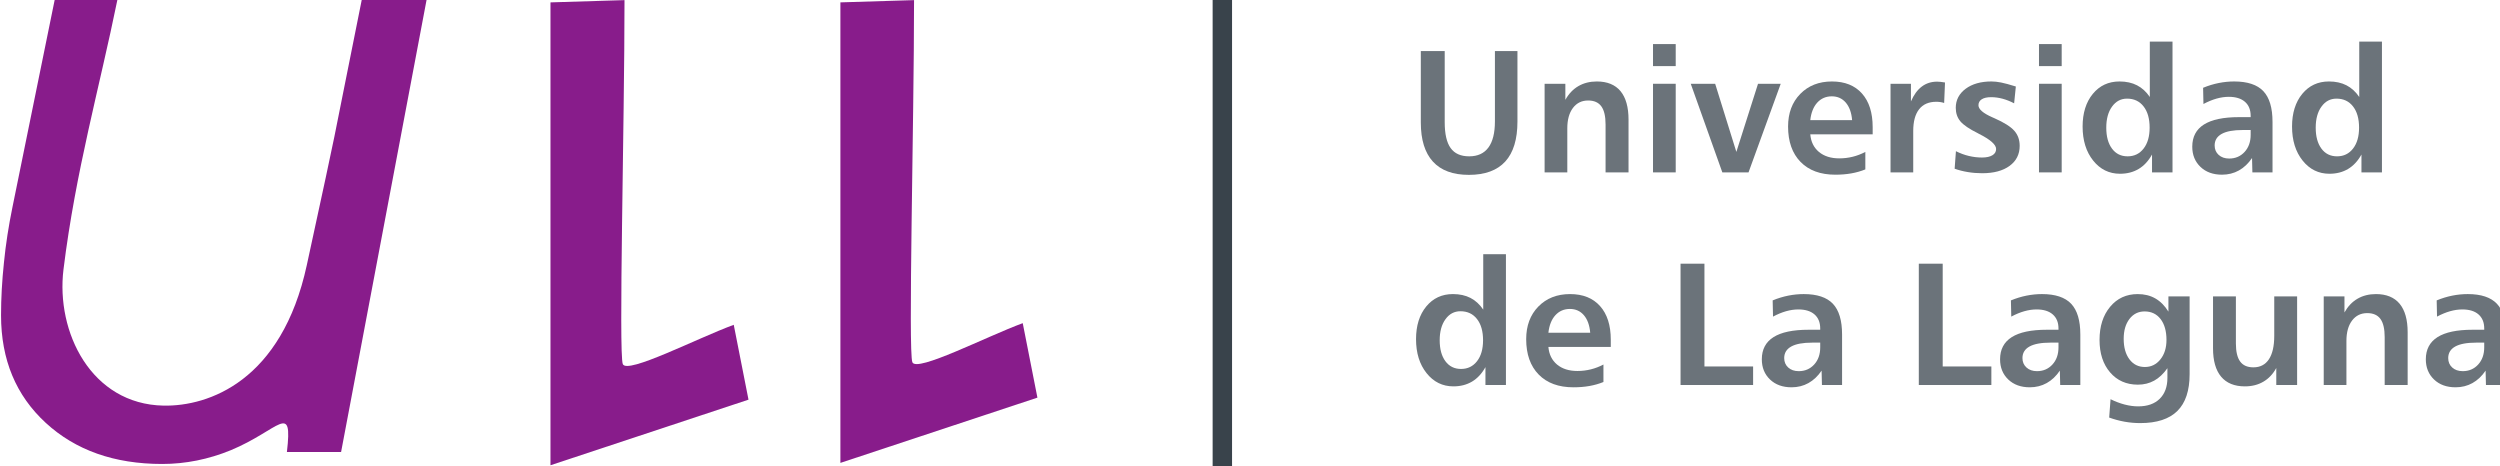 <?xml version="1.0" encoding="UTF-8" standalone="no"?>
<!-- Created with Inkscape (http://www.inkscape.org/) -->

<svg
   xmlns:dc="http://purl.org/dc/elements/1.1/"
   xmlns:cc="http://creativecommons.org/ns#"
   xmlns:rdf="http://www.w3.org/1999/02/22-rdf-syntax-ns#"
   xmlns:svg="http://www.w3.org/2000/svg"
   xmlns="http://www.w3.org/2000/svg"
   xmlns:sodipodi="http://sodipodi.sourceforge.net/DTD/sodipodi-0.dtd"
   xmlns:inkscape="http://www.inkscape.org/namespaces/inkscape"
   id="svg2"
   version="1.1"
   inkscape:version="0.48.5 r10040"
   width="1956.25"
   height="365"
   xml:space="preserve"
   sodipodi:docname="logotipo-principal.eps"><defs
     id="defs6" /><sodipodi:namedview
     pagecolor="#ffffff"
     bordercolor="#666666"
     borderopacity="1"
     objecttolerance="10"
     gridtolerance="10"
     guidetolerance="10"
     inkscape:pageopacity="0"
     inkscape:pageshadow="2"
     inkscape:window-width="1436"
     inkscape:window-height="861"
     id="namedview4"
     showgrid="false"
     inkscape:zoom="0.2571246"
     inkscape:cx="985.90333"
     inkscape:cy="182.5"
     inkscape:window-x="1366"
     inkscape:window-y="18"
     inkscape:window-maximized="0"
     inkscape:current-layer="g10" /><g
     id="g10"
     inkscape:groupmode="layer"
     inkscape:label="ink_ext_XXXXXX"
     transform="matrix(1.25,0,0,-1.25,0,365)"><g
       id="g12"
       transform="scale(0.107,0.107)"><path
         d="m 8312.41,2430.17 139.81,0 0,-416 c 0,-68.87 11.59,-119.51 34.78,-151.56 23.02,-32.22 59.33,-48.25 108.6,-48.25 49.61,0 87.12,17.22 112.35,51.66 25.41,34.44 38.02,85.59 38.02,153.1 l 0,411.05 131.79,0 0,-412.08 c 0,-103.82 -23.7,-181.91 -71.1,-233.91 -47.56,-52.16 -118.48,-78.25 -213.11,-78.25 -92.91,0 -162.98,25.75 -210.21,77.4 -47.23,51.66 -70.93,127.87 -70.93,228.8 l 0,418.04"
         style="fill:#6b737a;fill-opacity:1;fill-rule:nonzero;stroke:none"
         id="path14" /><path
         d="m 9527.66,2029.18 0,-308.76 -134.34,0 0,280.28 c 0,47.91 -8.18,83.21 -24.72,106.05 -16.54,22.84 -42.28,34.27 -77.24,34.27 -37.33,0 -67,-14.5 -88.99,-43.64 -21.99,-29.16 -32.91,-68.88 -32.91,-119.18 l 0,-257.78 -132.81,0 0,518.46 121.39,0 0,-93.94 c 19.61,35.29 45.01,62.06 76.04,80.13 31.2,18.24 67.35,27.28 108.26,27.28 60.87,0 107.07,-18.93 138.44,-56.6 31.2,-37.86 46.88,-93.43 46.88,-166.57"
         style="fill:#6b737a;fill-opacity:1;fill-rule:nonzero;stroke:none"
         id="path16" /><path
         d="m 9670.88,2238.88 132.81,0 0,-518.46 -132.81,0 0,518.46 z m 0,232.21 132.81,0 0,-128.89 -132.81,0 0,128.89"
         style="fill:#6b737a;fill-opacity:1;fill-rule:nonzero;stroke:none"
         id="path18" /><path
         d="m 9891.66,2238.88 142.84,0 124,-398.61 126.8,398.61 132.8,0 -188.4,-518.46 -153.2,0 -184.84,518.46"
         style="fill:#6b737a;fill-opacity:1;fill-rule:nonzero;stroke:none"
         id="path20" /><path
         d="m 10956,1985.19 0,-41.94 -365,0 c 3.6,-43.64 20.6,-77.91 50.6,-103.14 30.2,-25.07 69.9,-37.68 119.2,-37.68 27,0 53.2,3.23 78.6,9.54 25.4,6.31 50,15.69 73.7,28.3 l 0,-102.29 c -25.3,-10.4 -52.6,-18.07 -81.9,-23.36 -29.3,-5.11 -60.7,-7.67 -93.9,-7.67 -86.6,0 -154.3,24.89 -203.1,74.67 -48.7,49.79 -73.1,118.84 -73.1,206.98 0,78.6 23.7,142.19 71.1,190.78 47.6,48.58 109.3,72.97 185.6,72.97 75.2,0 133.7,-23.36 175.5,-70.24 41.8,-46.72 62.7,-112.36 62.7,-196.92 z m -120.3,40.92 c -3.6,43.98 -16.1,78.08 -37,102.63 -21,24.38 -48.3,36.66 -81.9,36.66 -34.2,0 -62.5,-12.28 -84.9,-36.66 -22.3,-24.55 -36,-58.65 -40.9,-102.63 l 244.7,0"
         style="fill:#6b737a;fill-opacity:1;fill-rule:nonzero;stroke:none"
         id="path22" /><path
         d="m 11379.2,2246.38 -5,-119.86 c -7,2.39 -14.3,4.1 -22,5.29 -7.6,1.2 -15.6,1.71 -24,1.71 -44,0 -77.4,-14.5 -100.4,-43.65 -23,-29.15 -34.5,-71.6 -34.5,-127.18 l 0,-242.27 -132.8,0 0,518.46 119.4,0 0,-103.32 c 16.7,38.53 37.7,67.52 63.2,86.78 25.4,19.27 55.4,28.98 90,28.98 6.2,0 12.8,-0.34 20.2,-1.19 7.3,-0.85 15.8,-2.05 25.9,-3.75"
         style="fill:#6b737a;fill-opacity:1;fill-rule:nonzero;stroke:none"
         id="path24" /><path
         d="m 11793.6,2222.85 -10,-98.37 c -22.9,11.93 -45.5,20.97 -67.9,26.94 -22.3,5.97 -44.5,9.03 -66.5,9.03 -23.8,0 -42.2,-4.09 -55,-12.27 -12.8,-8.19 -19.3,-19.78 -19.3,-35.12 0,-23.02 27.1,-46.55 81.3,-70.42 6,-2.72 10.6,-4.77 13.5,-5.96 55.7,-24.72 93.9,-48.93 114.9,-72.8 21,-23.7 31.5,-53.19 31.5,-88.15 0,-49.27 -19.6,-88.31 -58.9,-117.12 -39.3,-28.81 -92.8,-43.13 -160.8,-43.13 -28.7,0 -56.5,2.21 -83.7,6.82 -27.1,4.43 -52.9,10.91 -77.1,19.6 l 7.5,102.47 c 24.6,-12.28 49.8,-21.66 75.5,-27.79 26,-6.14 51.5,-9.21 76.8,-9.21 26.2,0 46.7,4.43 61.2,13.3 14.5,8.69 21.6,20.97 21.6,36.65 0,25.58 -34.3,55.59 -102.8,89.85 l -2.5,1.54 c -51.2,25.4 -85.8,48.75 -103.9,70.41 -17.9,21.65 -26.9,47.91 -26.9,78.93 0,45.52 19.3,82.69 57.6,111.34 38.5,28.64 89,42.96 151.6,42.96 16.7,0 35.1,-2.05 55.4,-5.97 20.4,-4.09 49.3,-11.76 86.9,-23.53"
         style="fill:#6b737a;fill-opacity:1;fill-rule:nonzero;stroke:none"
         id="path26" /><path
         d="m 11929,2238.88 132.8,0 0,-518.46 -132.8,0 0,518.46 z m 0,232.21 132.8,0 0,-128.89 -132.8,0 0,128.89"
         style="fill:#6b737a;fill-opacity:1;fill-rule:nonzero;stroke:none"
         id="path28" /><path
         d="m 12444.1,2151.93 c -36,0 -65.2,-15.52 -87.7,-46.72 -22.5,-31.02 -33.7,-72.11 -33.7,-123.09 0,-51.66 11,-92.4 33.4,-122.58 22.3,-30.18 52.8,-45.18 91.4,-45.18 39,0 70.2,15.18 93.7,45.52 23.4,30.18 35.2,70.92 35.2,122.24 0,52.68 -11.8,94.11 -35.5,124.29 -23.5,30.34 -55.9,45.52 -96.8,45.52 z m 133.3,333.65 132.8,0 0,-765.16 -119.9,0 0,104.51 c -20.9,-37.68 -47,-65.81 -78.4,-84.56 -31.4,-18.58 -67.5,-27.96 -108.9,-27.96 -63.6,0 -116,25.74 -157.1,77.23 -41,51.32 -61.7,117.81 -61.7,198.96 0,78.94 20,142.7 59.7,191.12 39.9,48.42 91.9,72.63 156.2,72.63 39.2,0 73.5,-7.51 102.6,-22.51 29.2,-15 54,-37.84 74.7,-68.36 l 0,324.1"
         style="fill:#6b737a;fill-opacity:1;fill-rule:nonzero;stroke:none"
         id="path30" /><path
         d="m 13120.6,1968.31 c -54.4,0 -95.2,-7.5 -122.6,-22.67 -27.5,-15.18 -41.3,-37.85 -41.3,-67.86 0,-22.5 7.9,-40.92 23.5,-55.07 15.6,-14.15 36.2,-21.31 61.4,-21.31 36.7,0 66.7,12.96 90.4,38.71 23.7,25.91 35.4,59.32 35.4,100.24 l 0,27.96 -46.8,0 z m 174.7,47.91 0,-295.8 -117.8,0 -2,84.05 c -21.7,-32.05 -47.3,-56.26 -76.9,-72.79 -29.7,-16.54 -62.8,-24.73 -98.9,-24.73 -52,0 -94,15.17 -126,45.69 -31.9,30.52 -47.9,69.9 -47.9,118.15 0,57.63 22.8,100.93 68.3,129.75 45.7,28.81 113.9,43.13 205,43.13 l 68.3,0 0,7.5 c 0,35.29 -11,62.57 -33.4,82.18 -22.3,19.43 -53.9,29.15 -94.4,29.15 -23,0 -46.9,-3.41 -71.8,-10.4 -24.7,-6.99 -50.3,-17.56 -76.6,-31.54 l -2,94.79 c 31,12.79 61.4,21.99 91.4,27.96 30,5.97 60.2,9.04 90.3,9.04 78.1,0 134.9,-18.93 170.7,-56.6 35.8,-37.86 53.7,-97.7 53.7,-179.53"
         style="fill:#6b737a;fill-opacity:1;fill-rule:nonzero;stroke:none"
         id="path32" /><path
         d="m 13669.4,2151.93 c -36,0 -65.2,-15.52 -87.7,-46.72 -22.5,-31.02 -33.7,-72.11 -33.7,-123.09 0,-51.66 11.1,-92.4 33.4,-122.58 22.3,-30.18 52.8,-45.18 91.4,-45.18 39,0 70.2,15.18 93.7,45.52 23.4,30.18 35.2,70.92 35.2,122.24 0,52.68 -11.8,94.11 -35.5,124.29 -23.5,30.34 -55.9,45.52 -96.8,45.52 z m 133.3,333.65 132.8,0 0,-765.16 -119.9,0 0,104.51 c -20.9,-37.68 -47,-65.81 -78.4,-84.56 -31.4,-18.58 -67.5,-27.96 -108.9,-27.96 -63.6,0 -116,25.74 -157,77.23 -41.1,51.32 -61.8,117.81 -61.8,198.96 0,78.94 20,142.7 59.7,191.12 39.9,48.42 91.9,72.63 156.2,72.63 39.2,0 73.5,-7.51 102.6,-22.51 29.2,-15 54.1,-37.84 74.7,-68.36 l 0,324.1"
         style="fill:#6b737a;fill-opacity:1;fill-rule:nonzero;stroke:none"
         id="path34" /><path
         d="m 8544.29,908.039 c -35.98,0 -65.14,-15.516 -87.64,-46.715 -22.5,-31.027 -33.76,-72.117 -33.76,-123.09 0,-51.66 11.09,-92.406 33.42,-122.582 22.33,-30.179 52.85,-45.179 91.38,-45.179 39.04,0 70.24,15.172 93.77,45.519 23.36,30.176 35.12,70.922 35.12,122.242 0,52.68 -11.76,94.106 -35.46,124.286 -23.53,30.343 -55.92,45.519 -96.83,45.519 z m 133.32,333.651 132.81,0 0,-765.159 -119.86,0 0,104.512 c -20.97,-37.68 -47.05,-65.813 -78.42,-84.566 -31.37,-18.582 -67.52,-27.961 -108.95,-27.961 -63.59,0 -115.93,25.746 -157.01,77.234 -41.09,51.316 -61.72,117.805 -61.72,198.961 0,78.934 19.95,142.699 59.67,191.117 39.89,48.418 91.89,72.632 156.17,72.632 39.21,0 73.48,-7.51 102.63,-22.507 29.15,-15.004 54.05,-37.848 74.68,-68.367 l 0,324.104"
         style="fill:#6b737a;fill-opacity:1;fill-rule:nonzero;stroke:none"
         id="path36" /><path
         d="m 9423.84,741.301 0,-41.938 -365.02,0 c 3.58,-43.648 20.63,-77.918 50.63,-103.148 30.18,-25.063 69.91,-37.68 119.18,-37.68 26.94,0 53.19,3.238 78.59,9.547 25.4,6.309 49.96,15.688 73.66,28.301 l 0,-102.289 c -25.24,-10.403 -52.52,-18.074 -81.84,-23.36 -29.33,-5.113 -60.7,-7.672 -93.94,-7.672 -86.61,0 -154.3,24.891 -203.05,74.672 -48.76,49.786 -73.14,118.832 -73.14,206.977 0,78.594 23.7,142.187 71.09,190.777 47.57,48.59 109.29,72.972 185.66,72.972 75.19,0 133.67,-23.358 175.44,-70.241 41.77,-46.719 62.74,-112.356 62.74,-196.918 z m -120.37,40.918 c -3.58,43.988 -16.02,78.082 -36.99,102.636 -20.98,24.379 -48.25,36.653 -81.84,36.653 -34.27,0 -62.57,-12.274 -84.9,-36.653 -22.34,-24.554 -35.97,-58.648 -40.92,-102.636 l 244.65,0"
         style="fill:#6b737a;fill-opacity:1;fill-rule:nonzero;stroke:none"
         id="path38" /><path
         d="m 9831.99,1186.28 139.8,0 0,-601.319 284.71,0 0,-108.43 -424.51,0 0,709.749"
         style="fill:#6b737a;fill-opacity:1;fill-rule:nonzero;stroke:none"
         id="path40" /><path
         d="m 10602.3,724.422 c -54.4,0 -95.2,-7.504 -122.6,-22.676 -27.5,-15.172 -41.3,-37.848 -41.3,-67.855 0,-22.5 7.9,-40.914 23.5,-55.067 15.6,-14.152 36.2,-21.312 61.4,-21.312 36.7,0 66.7,12.961 90.4,38.703 23.7,25.914 35.4,59.332 35.4,100.246 l 0,27.961 -46.8,0 z m 174.7,47.906 0,-295.797 -117.8,0 -2,84.051 c -21.7,-32.051 -47.3,-56.262 -76.9,-72.797 -29.7,-16.539 -62.8,-24.723 -98.9,-24.723 -52,0 -94,15.176 -126,45.692 -31.9,30.516 -47.9,69.898 -47.9,118.148 0,57.625 22.8,100.93 68.4,129.743 45.6,28.812 113.8,43.132 204.9,43.132 l 68.3,0 0,7.504 c 0,35.289 -11,62.567 -33.4,82.176 -22.3,19.438 -53.8,29.152 -94.4,29.152 -23,0 -46.9,-3.41 -71.8,-10.398 -24.7,-6.992 -50.3,-17.563 -76.5,-31.543 l -2.1,94.793 c 31,12.785 61.4,21.992 91.4,27.961 30,5.968 60.2,9.038 90.3,9.038 78.1,0 134.9,-18.929 170.7,-56.605 35.8,-37.851 53.7,-97.691 53.7,-179.527"
         style="fill:#6b737a;fill-opacity:1;fill-rule:nonzero;stroke:none"
         id="path42" /><path
         d="m 11225.9,1186.28 139.8,0 0,-601.319 284.7,0 0,-108.43 -424.5,0 0,709.749"
         style="fill:#6b737a;fill-opacity:1;fill-rule:nonzero;stroke:none"
         id="path44" /><path
         d="m 11996.2,724.422 c -54.4,0 -95.1,-7.504 -122.6,-22.676 -27.5,-15.172 -41.3,-37.848 -41.3,-67.855 0,-22.5 7.9,-40.914 23.6,-55.067 15.5,-14.152 36.1,-21.312 61.3,-21.312 36.7,0 66.7,12.961 90.4,38.703 23.7,25.914 35.5,59.332 35.5,100.246 l 0,27.961 -46.9,0 z m 174.7,47.906 0,-295.797 -117.8,0 -2,84.051 c -21.7,-32.051 -47.2,-56.262 -76.9,-72.797 -29.7,-16.539 -62.8,-24.723 -98.9,-24.723 -52,0 -93.9,15.176 -126,45.692 -31.9,30.516 -47.9,69.898 -47.9,118.148 0,57.625 22.8,100.93 68.4,129.743 45.7,28.812 113.9,43.132 204.9,43.132 l 68.4,0 0,7.504 c 0,35.289 -11.1,62.567 -33.5,82.176 -22.3,19.438 -53.8,29.152 -94.4,29.152 -23,0 -46.9,-3.41 -71.8,-10.398 -24.7,-6.992 -50.3,-17.563 -76.5,-31.543 l -2.1,94.793 c 31.1,12.785 61.4,21.992 91.4,27.961 30,5.968 60.2,9.038 90.4,9.038 78.1,0 134.8,-18.929 170.6,-56.605 35.8,-37.851 53.7,-97.691 53.7,-179.527"
         style="fill:#6b737a;fill-opacity:1;fill-rule:nonzero;stroke:none"
         id="path46" /><path
         d="m 12547,907.016 c -36.6,0 -66.1,-14.661 -88.6,-43.985 -22.5,-29.324 -33.8,-68.027 -33.8,-116.273 0,-50.297 11.3,-90.36 33.8,-120.196 22.5,-29.835 52.5,-44.667 90.2,-44.667 36.5,0 66.8,14.66 90.5,44.156 23.9,29.496 35.8,67.511 35.8,114.226 0,51.489 -11.6,92.235 -34.4,122.071 -23.1,29.836 -54.3,44.668 -93.5,44.668 z m 139.3,-1.024 0,88.996 124,0 0,-455.035 c 0,-96.156 -23.9,-167.933 -71.6,-215.328 -47.9,-47.227 -120.2,-70.926 -217.1,-70.926 -31,0 -61.7,2.731 -92.2,8.184 -30.5,5.629 -60.4,13.64 -89.7,24.211 l 8,107.41 c 27.6,-13.641 55.1,-24.039 82.4,-31.199 27.3,-7.164 53.8,-10.743 79.4,-10.743 53.7,0 95.5,14.665 125.7,44.157 30.1,29.496 45.2,70.41 45.2,122.754 l 0,56.429 c -23.4,-32.906 -49.1,-57.285 -77.4,-72.8 -28.4,-15.684 -60.2,-23.524 -95.5,-23.524 -67.2,0 -121.4,24.039 -162.5,71.945 -41.1,47.907 -61.7,111.161 -61.7,189.754 0,79.621 20.6,144.235 61.9,193.848 41.2,49.613 95.1,74.335 161.4,74.335 38.9,0 73.2,-8.35 102.8,-25.237 29.7,-16.879 55.3,-42.621 76.9,-77.231"
         style="fill:#6b737a;fill-opacity:1;fill-rule:nonzero;stroke:none"
         id="path48" /><path
         d="m 12947.2,994.988 133.8,0 0,-275.34 c 0,-47.906 8.4,-83.199 25.1,-105.875 16.5,-22.675 42.4,-33.925 77.4,-33.925 39.5,0 69.9,15.687 90.7,47.226 20.8,31.539 31.2,77.059 31.2,136.563 l 0,231.351 133.8,0 0,-518.457 -121.9,0 0,99.395 c -19.3,-35.293 -44.5,-62.059 -75.7,-80.129 -31,-18.242 -67.2,-27.281 -108.1,-27.281 -61,0 -107.2,18.925 -138.9,56.605 -31.6,37.848 -47.4,93.258 -47.4,166.055 l 0,303.812"
         style="fill:#6b737a;fill-opacity:1;fill-rule:nonzero;stroke:none"
         id="path50" /><path
         d="m 14085.9,785.289 0,-308.758 -134.4,0 0,280.281 c 0,47.911 -8.2,83.204 -24.7,106.047 -16.5,22.844 -42.3,34.27 -77.2,34.27 -37.4,0 -67,-14.492 -89,-43.645 -22,-29.156 -32.9,-68.879 -32.9,-119.172 l 0,-257.781 -132.8,0 0,518.457 121.3,0 0,-93.937 c 19.7,35.289 45.1,62.054 76.1,80.129 31.2,18.242 67.3,27.28 108.2,27.28 60.9,0 107.1,-18.929 138.5,-56.605 31.2,-37.851 46.9,-93.429 46.9,-166.566"
         style="fill:#6b737a;fill-opacity:1;fill-rule:nonzero;stroke:none"
         id="path52" /><path
         d="m 14487,724.422 c -54.4,0 -95.1,-7.504 -122.6,-22.676 -27.4,-15.172 -41.2,-37.848 -41.2,-67.855 0,-22.5 7.8,-40.914 23.5,-55.067 15.5,-14.152 36.2,-21.312 61.4,-21.312 36.6,0 66.7,12.961 90.3,38.703 23.7,25.914 35.5,59.332 35.5,100.246 l 0,27.961 -46.9,0 z m 174.8,47.906 0,-295.797 -117.8,0 -2.1,84.051 c -21.6,-32.051 -47.2,-56.262 -76.9,-72.797 -29.6,-16.539 -62.7,-24.723 -98.8,-24.723 -52,0 -94,15.176 -126,45.692 -31.9,30.516 -48,69.898 -48,118.148 0,57.625 22.9,100.93 68.4,129.743 45.7,28.812 113.9,43.132 204.9,43.132 l 68.4,0 0,7.504 c 0,35.289 -11.1,62.567 -33.4,82.176 -22.3,19.438 -53.9,29.152 -94.5,29.152 -23,0 -46.8,-3.41 -71.7,-10.398 -24.8,-6.992 -50.3,-17.563 -76.6,-31.543 l -2,94.793 c 31,12.785 61.4,21.992 91.4,27.961 30,5.968 60.1,9.038 90.3,9.038 78.1,0 134.9,-18.929 170.7,-56.605 35.8,-37.851 53.7,-97.691 53.7,-179.527"
         style="fill:#6b737a;fill-opacity:1;fill-rule:nonzero;stroke:none"
         id="path54" /><path
         d="m 7094.46,0.055 113.594,0 0,2734.66 -113.594,0 0,-2734.66 z"
         style="fill:#39434b;fill-opacity:1;fill-rule:evenodd;stroke:none"
         id="path56" /><path
         d="M 1678.52,84.41 C 1713.45,384.355 1634.82,213.359 1350.39,95.066 1219.75,41.609 1085.86,14.531 948.875,14.531 668.23,14.531 441.586,95.066 267.402,255.266 93.219,415.637 6.129,625.102 6.129,884.004 c 0,99.402 5.656,202.116 16.969,308.866 10.457,106.92 27.433,214.53 49.207,321.27 l 248.246,1218.69 366.82,0 C 582.273,2216.45 442.383,1728.76 371.469,1152.69 c -45,-365.526 161.07,-788.737 585.492,-796.792 263.609,-5 691.319,143.86 838.039,822.152 214.04,989.53 108.59,495.07 322.09,1555.12 l 379.2,-0.34 -500.77,-2648.42 -317,0"
         style="fill:#881c8b;fill-opacity:1;fill-rule:evenodd;stroke:none"
         id="path58" /><path
         d="m 3220.54,2715.04 0,-2708.06 1158.53,383.774 -86.33,437.937 C 4077.4,749.293 3668.81,537.812 3643.71,598.918 c -25.1,61.102 9.93,1407.522 9.93,2129.352 l -433.1,-13.23"
         style="fill:#881c8b;fill-opacity:1;fill-rule:evenodd;stroke:none"
         id="path60" /><path
         d="m 4916.73,2715.1 0,-2694.307 1152.64,381.824 -85.89,435.719 C 5769.23,759.34 5362.71,548.93 5337.75,609.727 c -24.98,60.793 9.87,1400.383 9.87,2118.543 l -430.89,-13.17"
         style="fill:#881c8b;fill-opacity:1;fill-rule:evenodd;stroke:none"
         id="path62" /></g></g></svg>